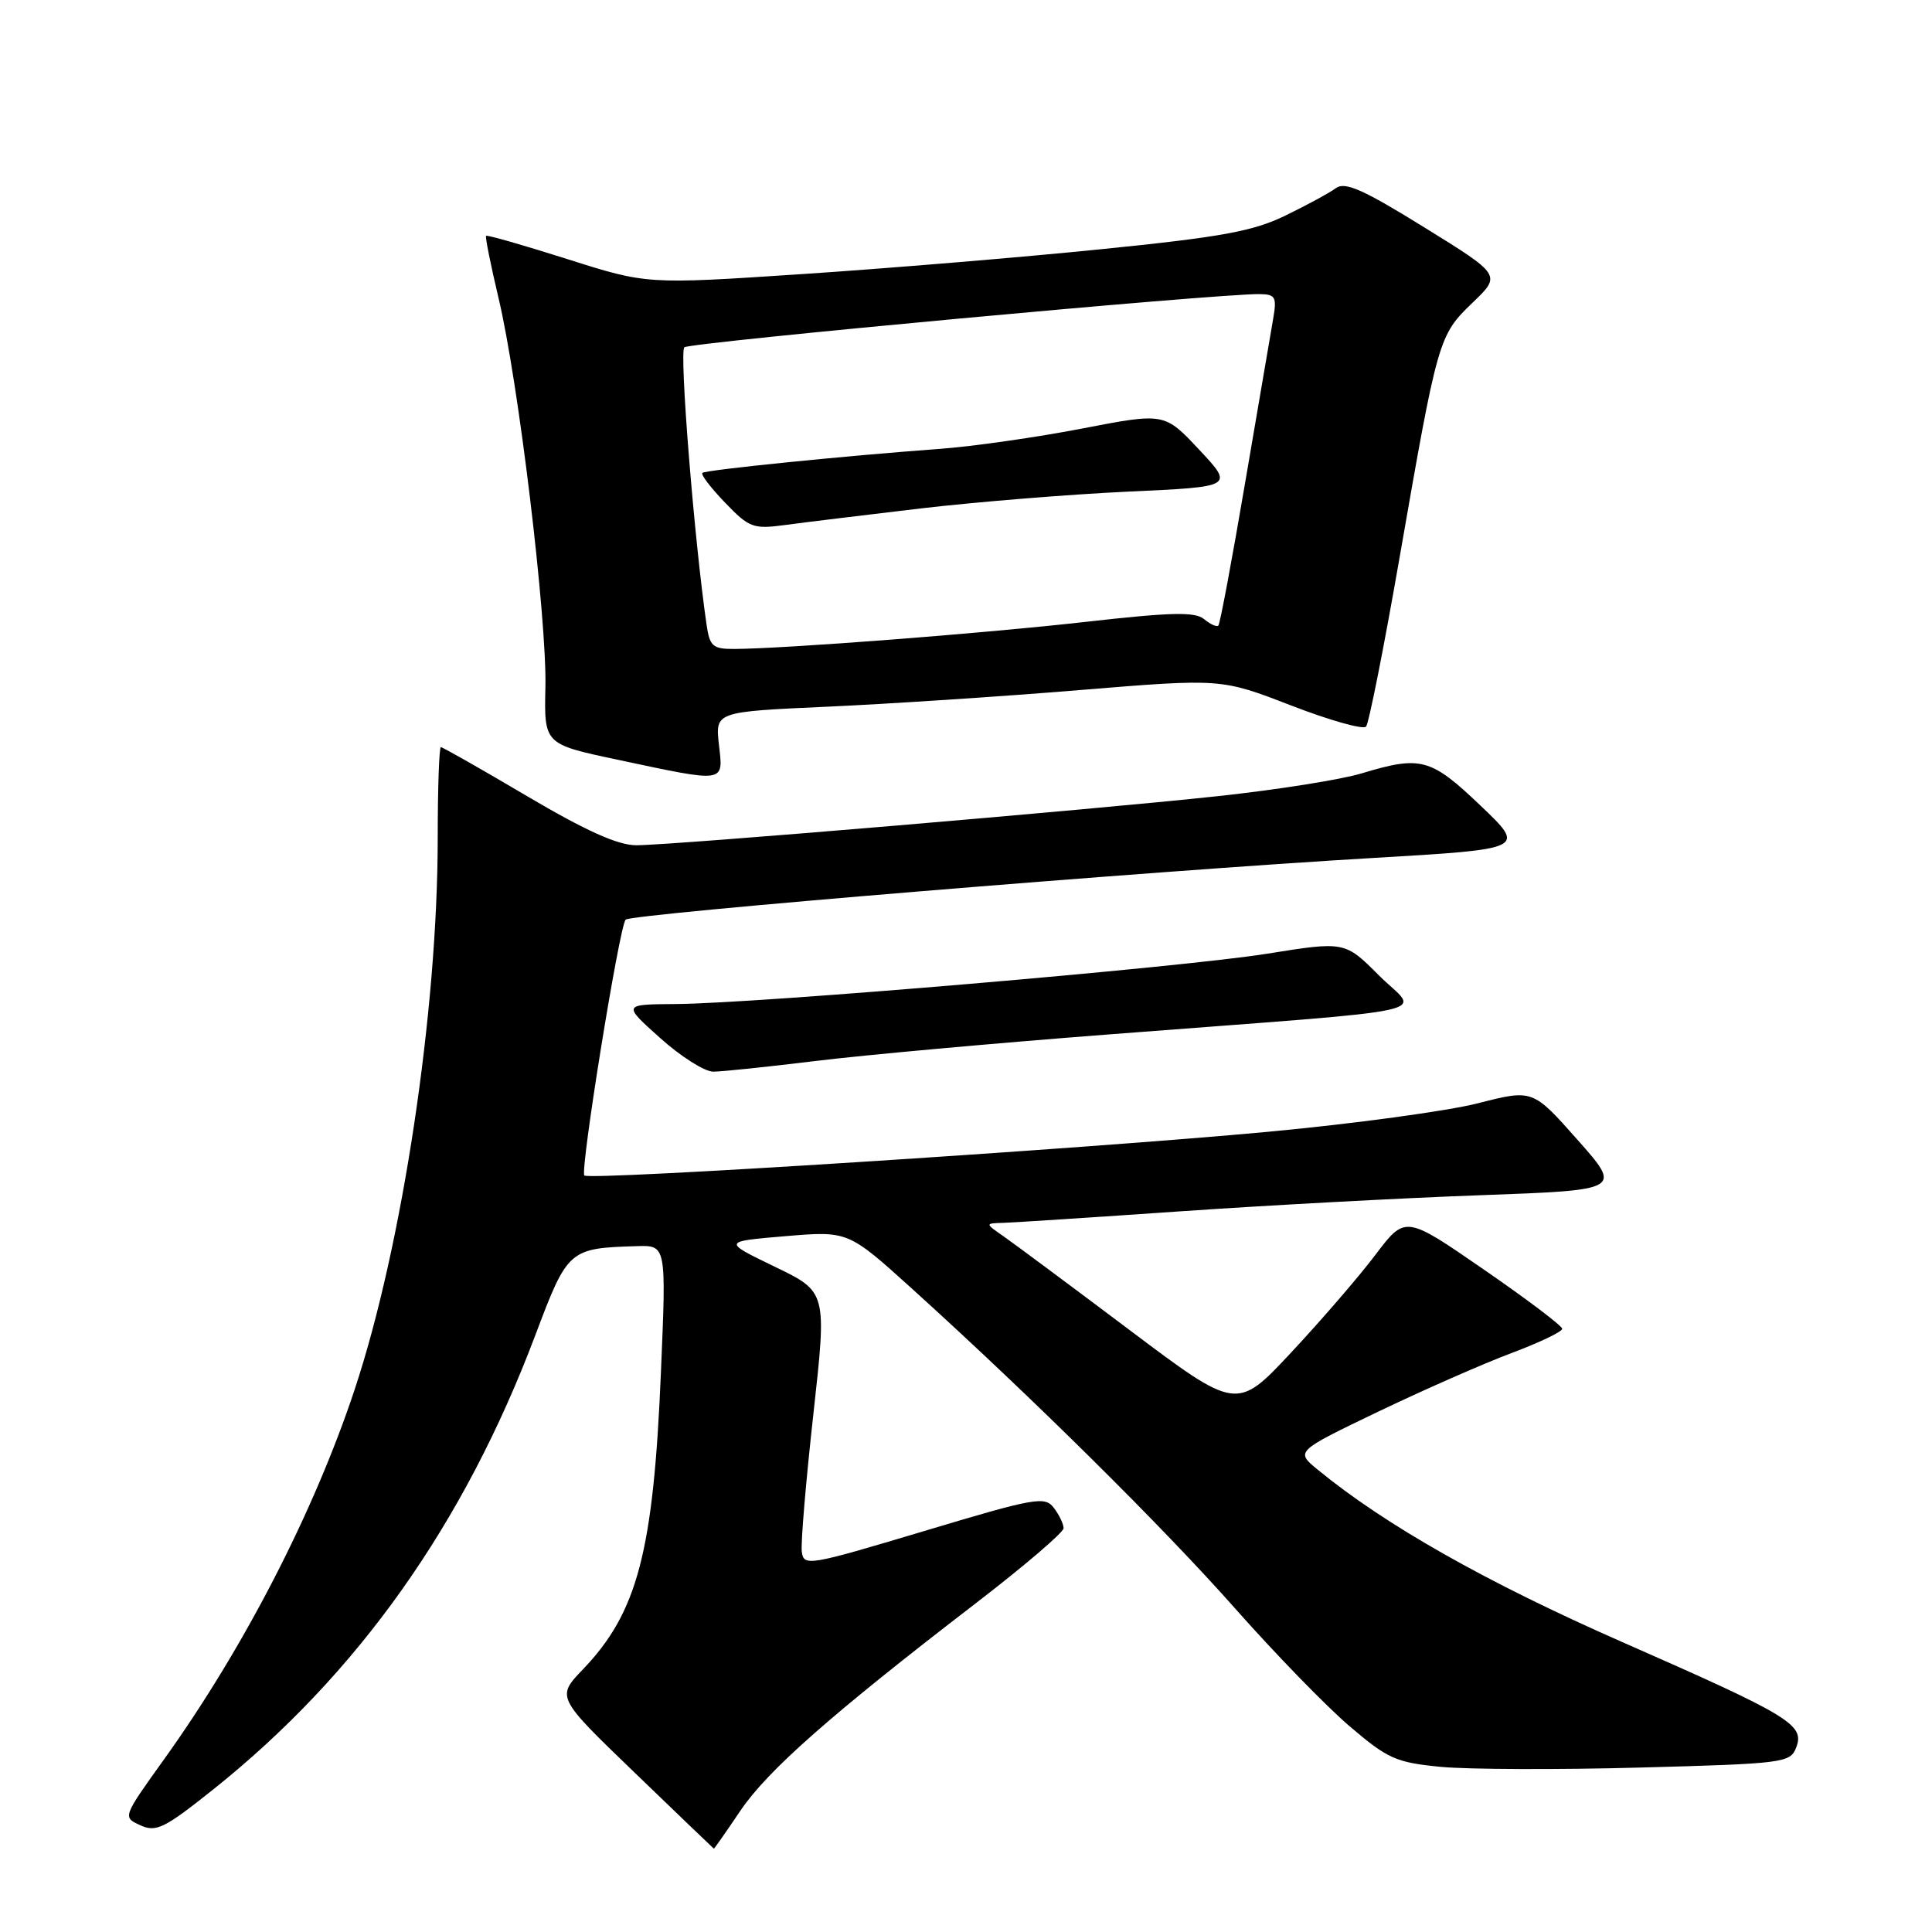 <?xml version="1.0" encoding="UTF-8" standalone="no"?>
<!DOCTYPE svg PUBLIC "-//W3C//DTD SVG 1.1//EN" "http://www.w3.org/Graphics/SVG/1.1/DTD/svg11.dtd" >
<svg xmlns="http://www.w3.org/2000/svg" xmlns:xlink="http://www.w3.org/1999/xlink" version="1.1" viewBox="0 0 256 256">
 <g >
 <path fill="currentColor"
d=" M 98.09 239.95 C 101.70 234.61 110.06 227.23 129.22 212.50 C 135.66 207.55 140.93 203.05 140.93 202.50 C 140.93 201.95 140.36 200.74 139.64 199.80 C 138.45 198.23 137.18 198.45 122.43 202.88 C 107.04 207.49 106.49 207.58 106.24 205.58 C 106.10 204.43 106.79 196.23 107.78 187.34 C 109.57 171.18 109.57 171.18 102.65 167.84 C 95.74 164.50 95.74 164.50 104.06 163.80 C 112.38 163.10 112.38 163.10 120.89 170.80 C 136.79 185.19 154.19 202.42 163.72 213.20 C 168.95 219.11 175.74 226.10 178.81 228.72 C 183.90 233.07 184.97 233.54 190.94 234.12 C 194.55 234.46 206.43 234.51 217.34 234.21 C 236.29 233.70 237.22 233.58 237.99 231.59 C 239.18 228.54 237.30 227.40 214.93 217.57 C 196.90 209.64 183.53 202.07 174.58 194.72 C 171.66 192.32 171.66 192.32 182.58 187.07 C 188.59 184.19 196.54 180.69 200.25 179.30 C 203.96 177.91 207.00 176.46 207.00 176.07 C 207.00 175.69 202.32 172.15 196.60 168.21 C 186.21 161.04 186.21 161.04 182.25 166.27 C 180.08 169.15 175.05 174.97 171.09 179.21 C 163.88 186.92 163.88 186.92 149.64 176.21 C 141.81 170.32 134.30 164.74 132.95 163.80 C 130.50 162.10 130.50 162.10 133.00 162.03 C 134.38 161.99 144.95 161.30 156.50 160.50 C 168.05 159.70 185.92 158.74 196.22 158.37 C 214.93 157.69 214.93 157.69 209.01 151.01 C 203.09 144.33 203.09 144.33 195.79 146.20 C 191.78 147.22 179.28 148.92 168.00 149.97 C 143.33 152.27 78.11 156.44 77.43 155.76 C 76.83 155.17 82.06 122.75 82.90 121.86 C 83.61 121.09 152.82 115.38 181.85 113.69 C 202.21 112.50 202.21 112.50 196.18 106.75 C 189.57 100.45 188.29 100.10 180.41 102.48 C 177.71 103.30 169.20 104.65 161.50 105.48 C 144.39 107.33 89.05 112.00 84.31 112.00 C 81.87 112.00 77.65 110.10 69.85 105.50 C 63.79 101.92 58.65 99.00 58.42 99.00 C 58.19 99.00 58.00 104.42 58.00 111.04 C 58.00 133.99 53.30 165.15 46.98 184.16 C 41.58 200.41 32.28 218.43 21.71 233.16 C 16.24 240.79 16.24 240.79 18.60 241.86 C 20.69 242.81 21.77 242.28 28.23 237.13 C 47.41 221.83 61.48 201.98 70.94 176.90 C 75.22 165.54 75.39 165.39 84.39 165.12 C 88.29 165.00 88.29 165.00 87.58 181.75 C 86.59 205.60 84.48 213.64 77.25 221.19 C 73.71 224.88 73.71 224.88 84.11 234.90 C 89.82 240.41 94.54 244.93 94.59 244.96 C 94.64 244.98 96.22 242.73 98.09 239.95 Z  M 108.04 140.59 C 114.34 139.81 131.88 138.22 147.00 137.06 C 192.54 133.55 188.01 134.54 182.74 129.27 C 178.20 124.72 178.20 124.72 167.85 126.38 C 156.35 128.21 100.44 132.97 89.50 133.04 C 82.50 133.09 82.50 133.09 87.47 137.54 C 90.21 140.00 93.37 142.00 94.51 142.00 C 95.65 142.00 101.73 141.36 108.04 140.59 Z  M 95.26 98.66 C 94.78 94.31 94.78 94.31 109.64 93.64 C 117.81 93.27 132.90 92.28 143.16 91.43 C 161.82 89.90 161.82 89.90 171.08 93.48 C 176.18 95.45 180.64 96.71 181.01 96.28 C 181.38 95.85 183.37 85.83 185.43 74.00 C 190.51 44.82 190.62 44.44 195.11 40.12 C 198.94 36.45 198.94 36.45 188.73 30.13 C 180.61 25.10 178.21 24.04 177.01 24.93 C 176.18 25.55 173.17 27.18 170.33 28.56 C 166.03 30.65 161.89 31.41 145.83 33.03 C 135.20 34.11 117.33 35.59 106.11 36.33 C 85.72 37.68 85.72 37.68 75.20 34.34 C 69.41 32.50 64.56 31.11 64.41 31.25 C 64.27 31.39 65.02 35.11 66.06 39.50 C 68.69 50.54 72.47 81.90 72.27 91.05 C 72.10 98.60 72.10 98.60 81.80 100.66 C 96.31 103.74 95.85 103.81 95.26 98.66 Z  M 93.62 82.75 C 91.99 71.54 89.99 46.62 90.68 46.02 C 91.43 45.37 161.31 38.90 166.88 38.97 C 169.01 39.00 169.20 39.34 168.70 42.25 C 168.39 44.04 166.72 53.82 164.98 64.00 C 163.25 74.17 161.66 82.68 161.44 82.89 C 161.22 83.11 160.37 82.72 159.55 82.04 C 158.35 81.04 155.20 81.12 143.77 82.41 C 130.12 83.95 104.05 85.95 97.30 85.99 C 94.44 86.00 94.04 85.65 93.62 82.75 Z  M 122.00 67.37 C 129.43 66.50 141.80 65.50 149.50 65.14 C 163.50 64.50 163.50 64.50 158.90 59.59 C 154.30 54.68 154.30 54.68 143.40 56.78 C 137.40 57.94 128.90 59.16 124.50 59.48 C 111.95 60.40 93.54 62.26 93.07 62.66 C 92.83 62.87 94.18 64.64 96.07 66.60 C 99.27 69.93 99.80 70.13 104.00 69.57 C 106.47 69.23 114.58 68.25 122.00 67.37 Z "/>
</g>
</svg>